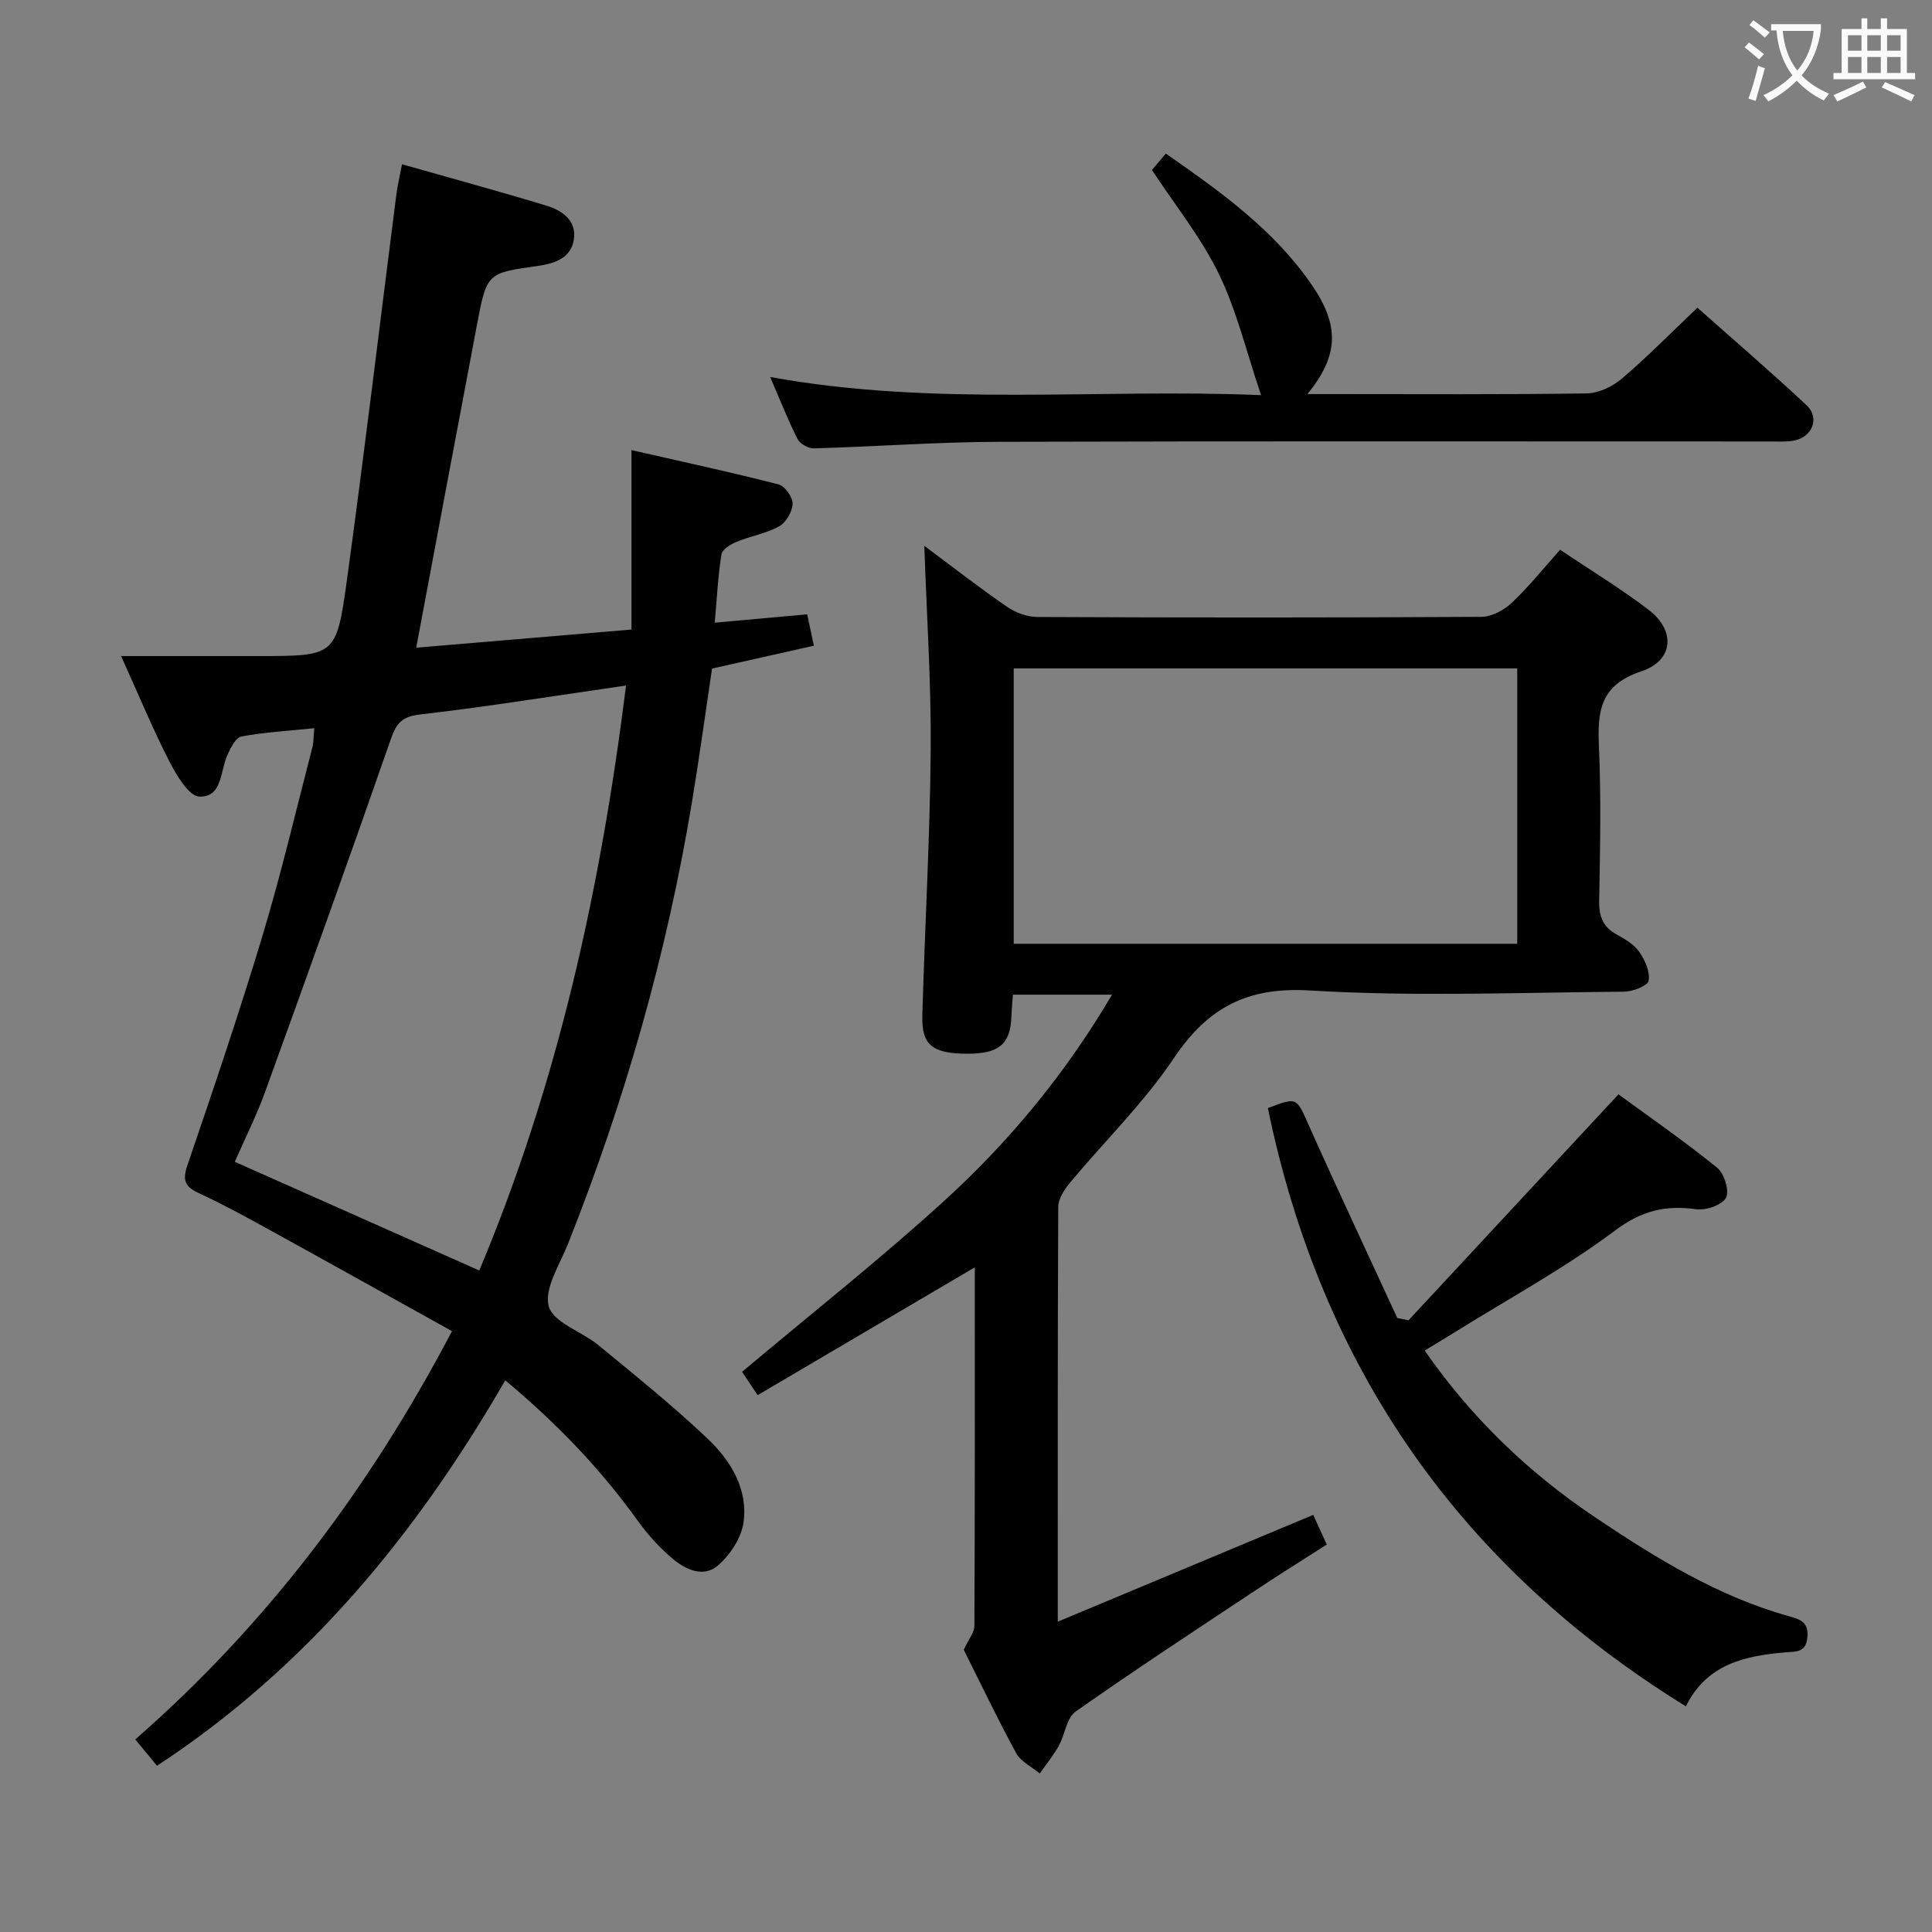 <svg enable-background="new 0 0 400 400" viewBox="0 0 400 400" xmlns="http://www.w3.org/2000/svg"><rect x="0" y="0" width="400" height="400" fill="#808080" stroke="none"/><g fill="#010000"><path d="m65.07 150.77c-5.26.54-10.22.81-15.08 1.71-1.18.22-2.25 2.37-2.91 3.84-1.51 3.31-1.04 8.79-5.81 8.6-2.18-.08-4.71-4.39-6.18-7.24-3.4-6.61-6.24-13.5-10.02-21.85h28.44c15.78-.01 16.14.04 18.27-15.42 3.67-26.63 6.85-53.32 10.26-79.99.25-1.95.71-3.86 1.19-6.41 10.12 2.88 20.01 5.57 29.82 8.54 3.3 1 6.38 3.06 5.75 7.07-.61 3.87-4.02 4.95-7.48 5.44-10.48 1.48-10.54 1.46-12.56 12.14-4.18 21.99-8.28 43.99-12.59 66.9 14.85-1.25 29.45-2.48 44.57-3.76 0-12.21 0-24.11 0-37.15 10.67 2.43 20.63 4.58 30.48 7.11 1.29.33 2.93 2.66 2.88 4.01-.06 1.63-1.37 3.87-2.79 4.66-2.71 1.5-5.93 2.02-8.83 3.22-1.22.5-2.94 1.56-3.11 2.57-.71 4.39-.92 8.86-1.39 14.16 6.58-.59 12.59-1.14 19.14-1.73.41 1.93.84 3.94 1.38 6.5-7.13 1.6-13.88 3.12-21.08 4.73-1.37 9.15-2.64 18.48-4.18 27.77-5.21 31.39-13.91 61.8-25.65 91.36-1.7 4.28-4.98 9.25-3.97 12.92.92 3.35 6.82 5.19 10.26 8.02 7.69 6.34 15.48 12.58 22.69 19.44 4.75 4.52 8.34 10.42 7.36 17.31-.45 3.18-2.75 6.65-5.23 8.83-3.04 2.67-6.8.9-9.54-1.44-2.63-2.24-5.03-4.87-7.05-7.68-7.7-10.74-16.73-20.17-27.5-29.17-18.36 31.77-40.93 59.34-72.1 79.8-1.39-1.69-2.8-3.4-4.5-5.45 27.16-23.77 48.37-51.8 65.57-84.53-13.21-7.34-25.94-14.45-38.71-21.48-4.51-2.48-9.05-4.95-13.72-7.1-2.84-1.31-3.42-2.63-2.36-5.73 5.4-15.83 10.78-31.68 15.6-47.7 3.87-12.86 6.93-25.95 10.31-38.96.25-1.06.21-2.21.37-3.86zm64.55-8.84c-2.12.31-3.39.51-4.66.69-12.65 1.82-25.28 3.85-37.98 5.3-3.65.42-4.88 1.71-6.03 5.02-8.51 24.45-17.26 48.81-26.07 73.15-1.74 4.81-4.06 9.41-6.27 14.45 16.95 7.53 33.57 14.92 50.62 22.5 16.32-38.87 25.12-79.06 30.39-121.11z"/><path d="m219 335.75c18.19-7.6 35.29-14.75 52.89-22.11.87 1.92 1.73 3.81 2.8 6.14-5.04 3.23-9.94 6.28-14.75 9.48-12.47 8.28-25 16.48-37.24 25.1-1.89 1.33-2.21 4.78-3.5 7.1-1.12 2.01-2.6 3.82-3.92 5.72-1.67-1.38-3.93-2.44-4.89-4.21-3.97-7.29-7.54-14.79-10.85-21.4.98-2.15 2.2-3.58 2.2-5 .12-24.64.08-49.28.08-74.18-15.1 8.89-29.89 17.59-44.96 26.46-1.56-2.35-2.64-3.97-3.22-4.83 14.19-11.93 28.5-23.23 41.94-35.48 13.42-12.24 25-26.22 34.65-42.6-6.97 0-13.44 0-20.52 0-.1 1.37-.25 2.95-.31 4.54-.22 5.72-2.57 7.69-9.17 7.68-7.17-.02-9.45-1.77-9.27-7.93.51-18.29 1.58-36.57 1.73-54.86.12-13.94-.83-27.9-1.32-42.36 5.68 4.23 11.25 8.57 17.06 12.58 1.77 1.22 4.19 2.14 6.31 2.15 30.66.14 61.32.15 91.98-.03 2.12-.01 4.66-1.38 6.27-2.9 3.48-3.28 6.5-7.06 10.02-10.99 6.33 4.26 12.57 8.04 18.34 12.45 5.59 4.27 5.18 10.51-1.53 12.72-8.46 2.79-9.11 8.15-8.78 15.47.47 10.64.25 21.33.05 31.99-.06 3.19.71 5.4 3.54 6.98 1.73.97 3.65 2.05 4.73 3.6 1.2 1.71 2.3 4.16 1.97 6.03-.19 1.06-3.32 2.25-5.14 2.26-21.66.16-43.38 1.05-64.97-.25-13.07-.79-21.18 3.57-28.22 14.06-6.17 9.19-14.27 17.09-21.4 25.65-1.19 1.43-2.49 3.37-2.5 5.08-.14 27.98-.1 55.96-.1 85.89zm95.13-140.35c0-19.39 0-38.24 0-57.02-35.04 0-69.61 0-104.25 0v57.02z"/><path d="m262.5 229.42c6.13-2.34 5.89-2.23 8.56 3.76 5.94 13.3 12.15 26.48 18.24 39.71.78.15 1.55.3 2.33.45 14.33-15.43 28.67-30.86 43.46-46.77 6.45 4.72 13.65 9.71 20.43 15.2 1.47 1.19 2.58 4.79 1.83 6.21-.8 1.51-4.12 2.65-6.13 2.38-6.34-.87-11.27.24-16.79 4.37-10.48 7.84-22.1 14.16-33.25 21.1-1.95 1.22-3.93 2.4-6.21 3.79 9.7 13.98 21.53 25.3 35.31 34.54 12.58 8.44 25.46 16.41 40.27 20.51 2.24.62 3.92 1.25 3.65 4.27-.29 3.26-2.34 2.97-4.54 3.16-8.32.73-16.24 2.33-20.62 11.18-46.88-28.97-75.51-70.26-86.54-123.86z"/><path d="m261.09 81.81c-3.04-8.98-5.02-17.44-8.72-25.06-3.66-7.54-9.06-14.23-13.87-21.56.7-.83 1.65-1.95 2.87-3.39 11.31 7.87 22.4 15.78 30.23 27.2 5.86 8.54 5.51 14.71-.91 22.59h5.35c17.49 0 34.99.12 52.48-.14 2.47-.04 5.35-1.42 7.28-3.07 5.3-4.52 10.2-9.51 15.63-14.67 7.28 6.46 15.08 13.16 22.59 20.18 2.85 2.66 1.17 6.72-2.76 7.36-1.63.26-3.32.15-4.99.15-53.15.01-106.29-.09-159.44.07-12.78.04-25.56 1-38.34 1.36-1.14.03-2.87-.95-3.37-1.94-2.01-3.98-3.64-8.15-5.67-12.84 34.09 6.22 67.83 2.34 101.64 3.76z"/></g><path d="m362.1 8.8c1.1.8 2.1 1.6 3.1 2.4l-1 1.1c-1.3-1.1-2.3-2-3-2.5zm1.9 4.8c.5.2.9.4 1.4.5-.6 2.3-1.3 4.5-1.9 6.8l-1.5-.5c.8-2.1 1.4-4.3 2-6.8zm-1-9.4c1.3.9 2.4 1.8 3.4 2.5l-1 1.1c-1.4-1.2-2.4-2.1-3.2-2.6zm3.7 2.2v-1.4h10.3v1.2c-.5 3.6-1.8 6.8-4 9.4 1.5 1.6 3.4 2.8 5.7 3.8-.3.4-.7.8-1.1 1.4-2.3-1.1-4.1-2.5-5.6-4.1-1.6 1.6-3.6 3.1-5.9 4.3-.3-.5-.7-.9-1-1.3 2.4-1.1 4.4-2.5 6-4.1-1.9-2.5-3-5.6-3.3-9.3h-1.1zm8.8 0h-6.4c.3 3.3 1.3 6 3 8.2 2-2.3 3.1-5.1 3.4-8.2z" fill="#fbfafa"/><path d="m385.3 3.8h1.3v2.2h2.8v-2.2h1.3v2.2h4.1v9.1h1.7v1.3h-16.9v-1.3h1.7v-9.1h4.1v-2.2zm.4 13.1.7 1.2c-1.8.9-3.8 1.9-6 2.9-.2-.4-.5-.8-.8-1.3 2.3-1 4.3-1.9 6.1-2.8zm-3.1-6.4h2.8v-3.2h-2.8zm0 4.6h2.8v-3.3h-2.8zm4-4.6h2.8v-3.2h-2.8zm0 4.6h2.8v-3.3h-2.8zm3.7 1.9c2.1.9 4.1 1.8 6.1 2.7l-.7 1.3c-2.2-1.1-4.2-2-6.1-2.9zm3.2-9.7h-2.8v3.2h2.8zm-2.8 7.8h2.8v-3.3h-2.8z" fill="#fbfafa"/></svg>